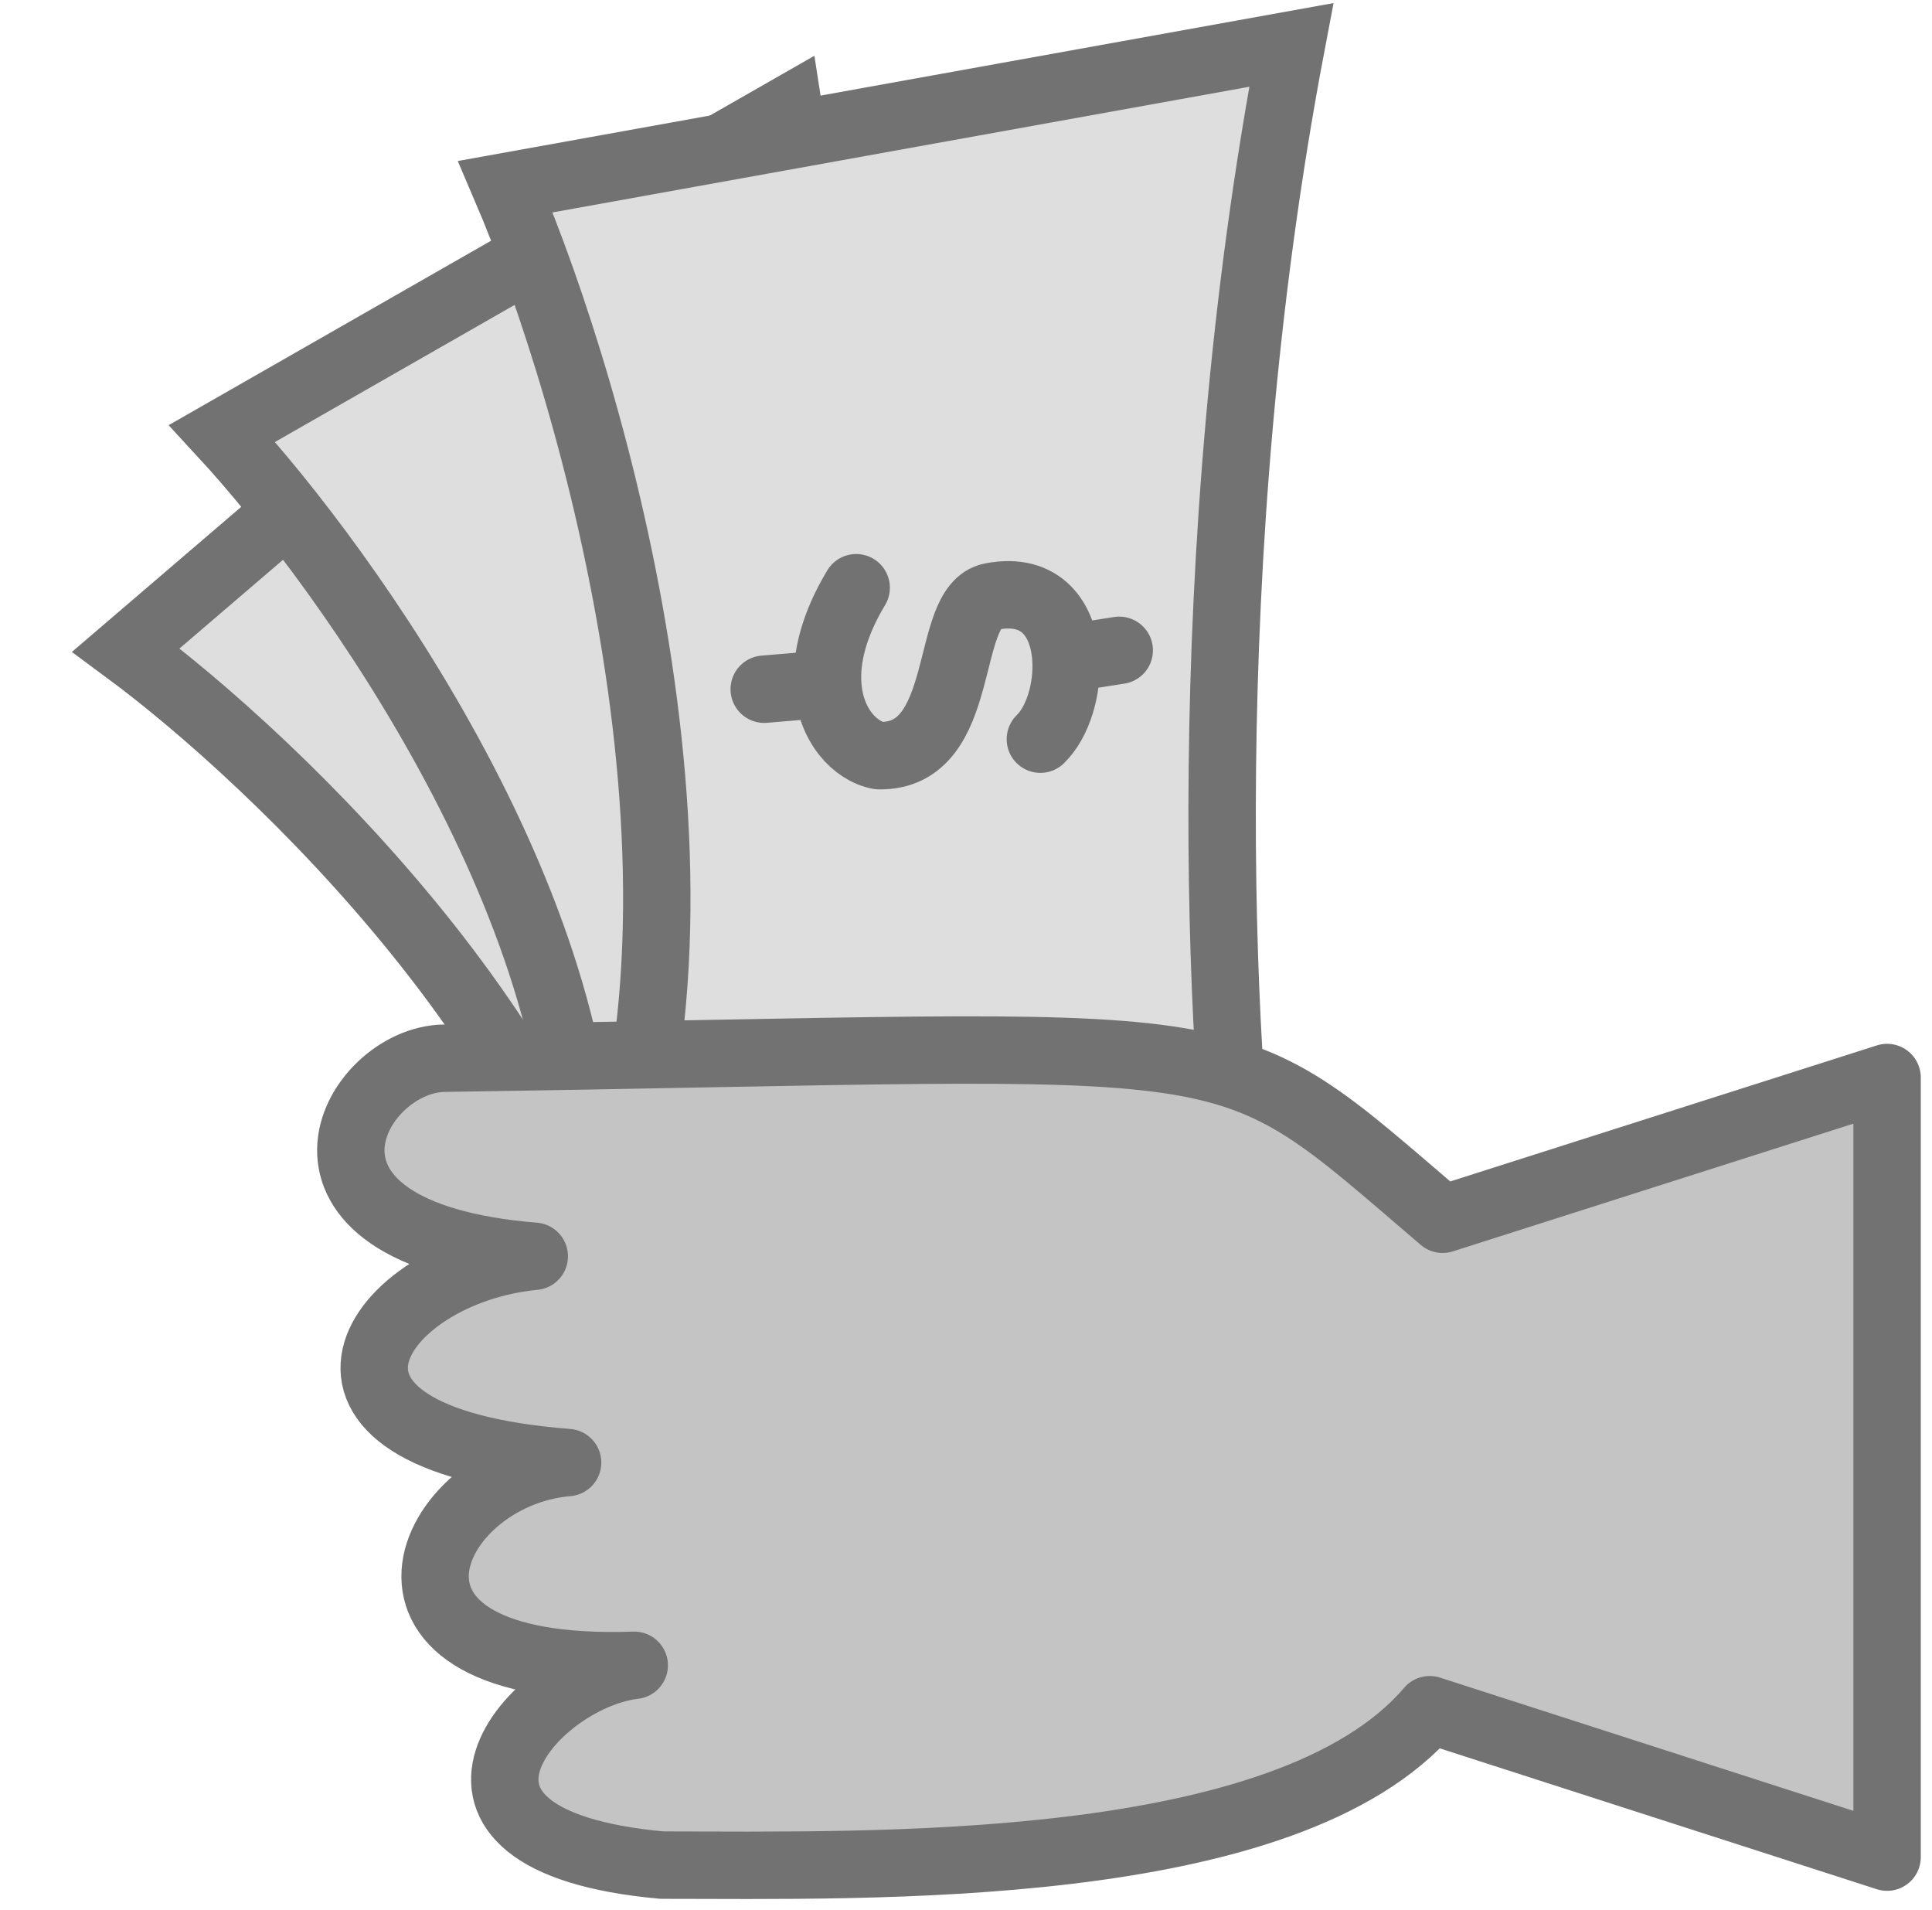 <svg width="86" height="85" viewBox="0 0 86 85" fill="none" xmlns="http://www.w3.org/2000/svg">
<path d="M5.606 28.928L27.666 10.029C34.069 28.004 44.079 43.142 48.283 48.464L27.863 60.428C26.137 47.099 12.306 33.875 5.606 28.928Z" fill="#DEDEDE" stroke="#727272" stroke-width="3"/>
<path d="M9.886 19.289L35.102 4.867C38.016 23.725 45.006 40.473 48.136 46.489L25.833 54.407C26.641 40.991 15.538 25.405 9.886 19.289Z" fill="#DEDEDE" stroke="#727272" stroke-width="3"/>
<path d="M22.498 8.308L57.48 2C53.121 24.939 54.326 47.113 55.473 55.333H26.512C32.935 40.193 26.512 17.675 22.498 8.308Z" fill="#DEDEDE" stroke="#727272" stroke-width="3"/>
<path d="M46.31 32.896C47.084 32.149 47.535 30.667 47.448 29.314M38.112 26.156C37.108 27.823 36.775 29.269 36.844 30.436M36.844 30.436C36.953 32.29 38.075 33.436 39.128 33.63C43.142 33.701 41.954 26.975 44.127 26.549C46.375 26.108 47.339 27.608 47.448 29.314M36.844 30.436L34.018 30.673M47.448 29.314L49.821 28.942" stroke="#727272" stroke-width="3" stroke-linecap="round" stroke-linejoin="round"/>
<path d="M64.216 54.262L84.001 47.954V82.649L63.643 76.089C57.282 83.544 38.591 83.005 29.469 83.005C17.394 81.912 23.647 74.656 28.232 74.112C14.899 74.574 18.928 65.619 25.266 65.09C11.547 64.019 16.677 56.582 23.782 55.91C11.425 54.904 15.701 47.153 19.772 47.094C56.709 46.555 53.841 45.408 64.216 54.262Z" fill="#C4C4C4" stroke="#727272" stroke-width="3" stroke-linecap="round" stroke-linejoin="round"/>
</svg>
